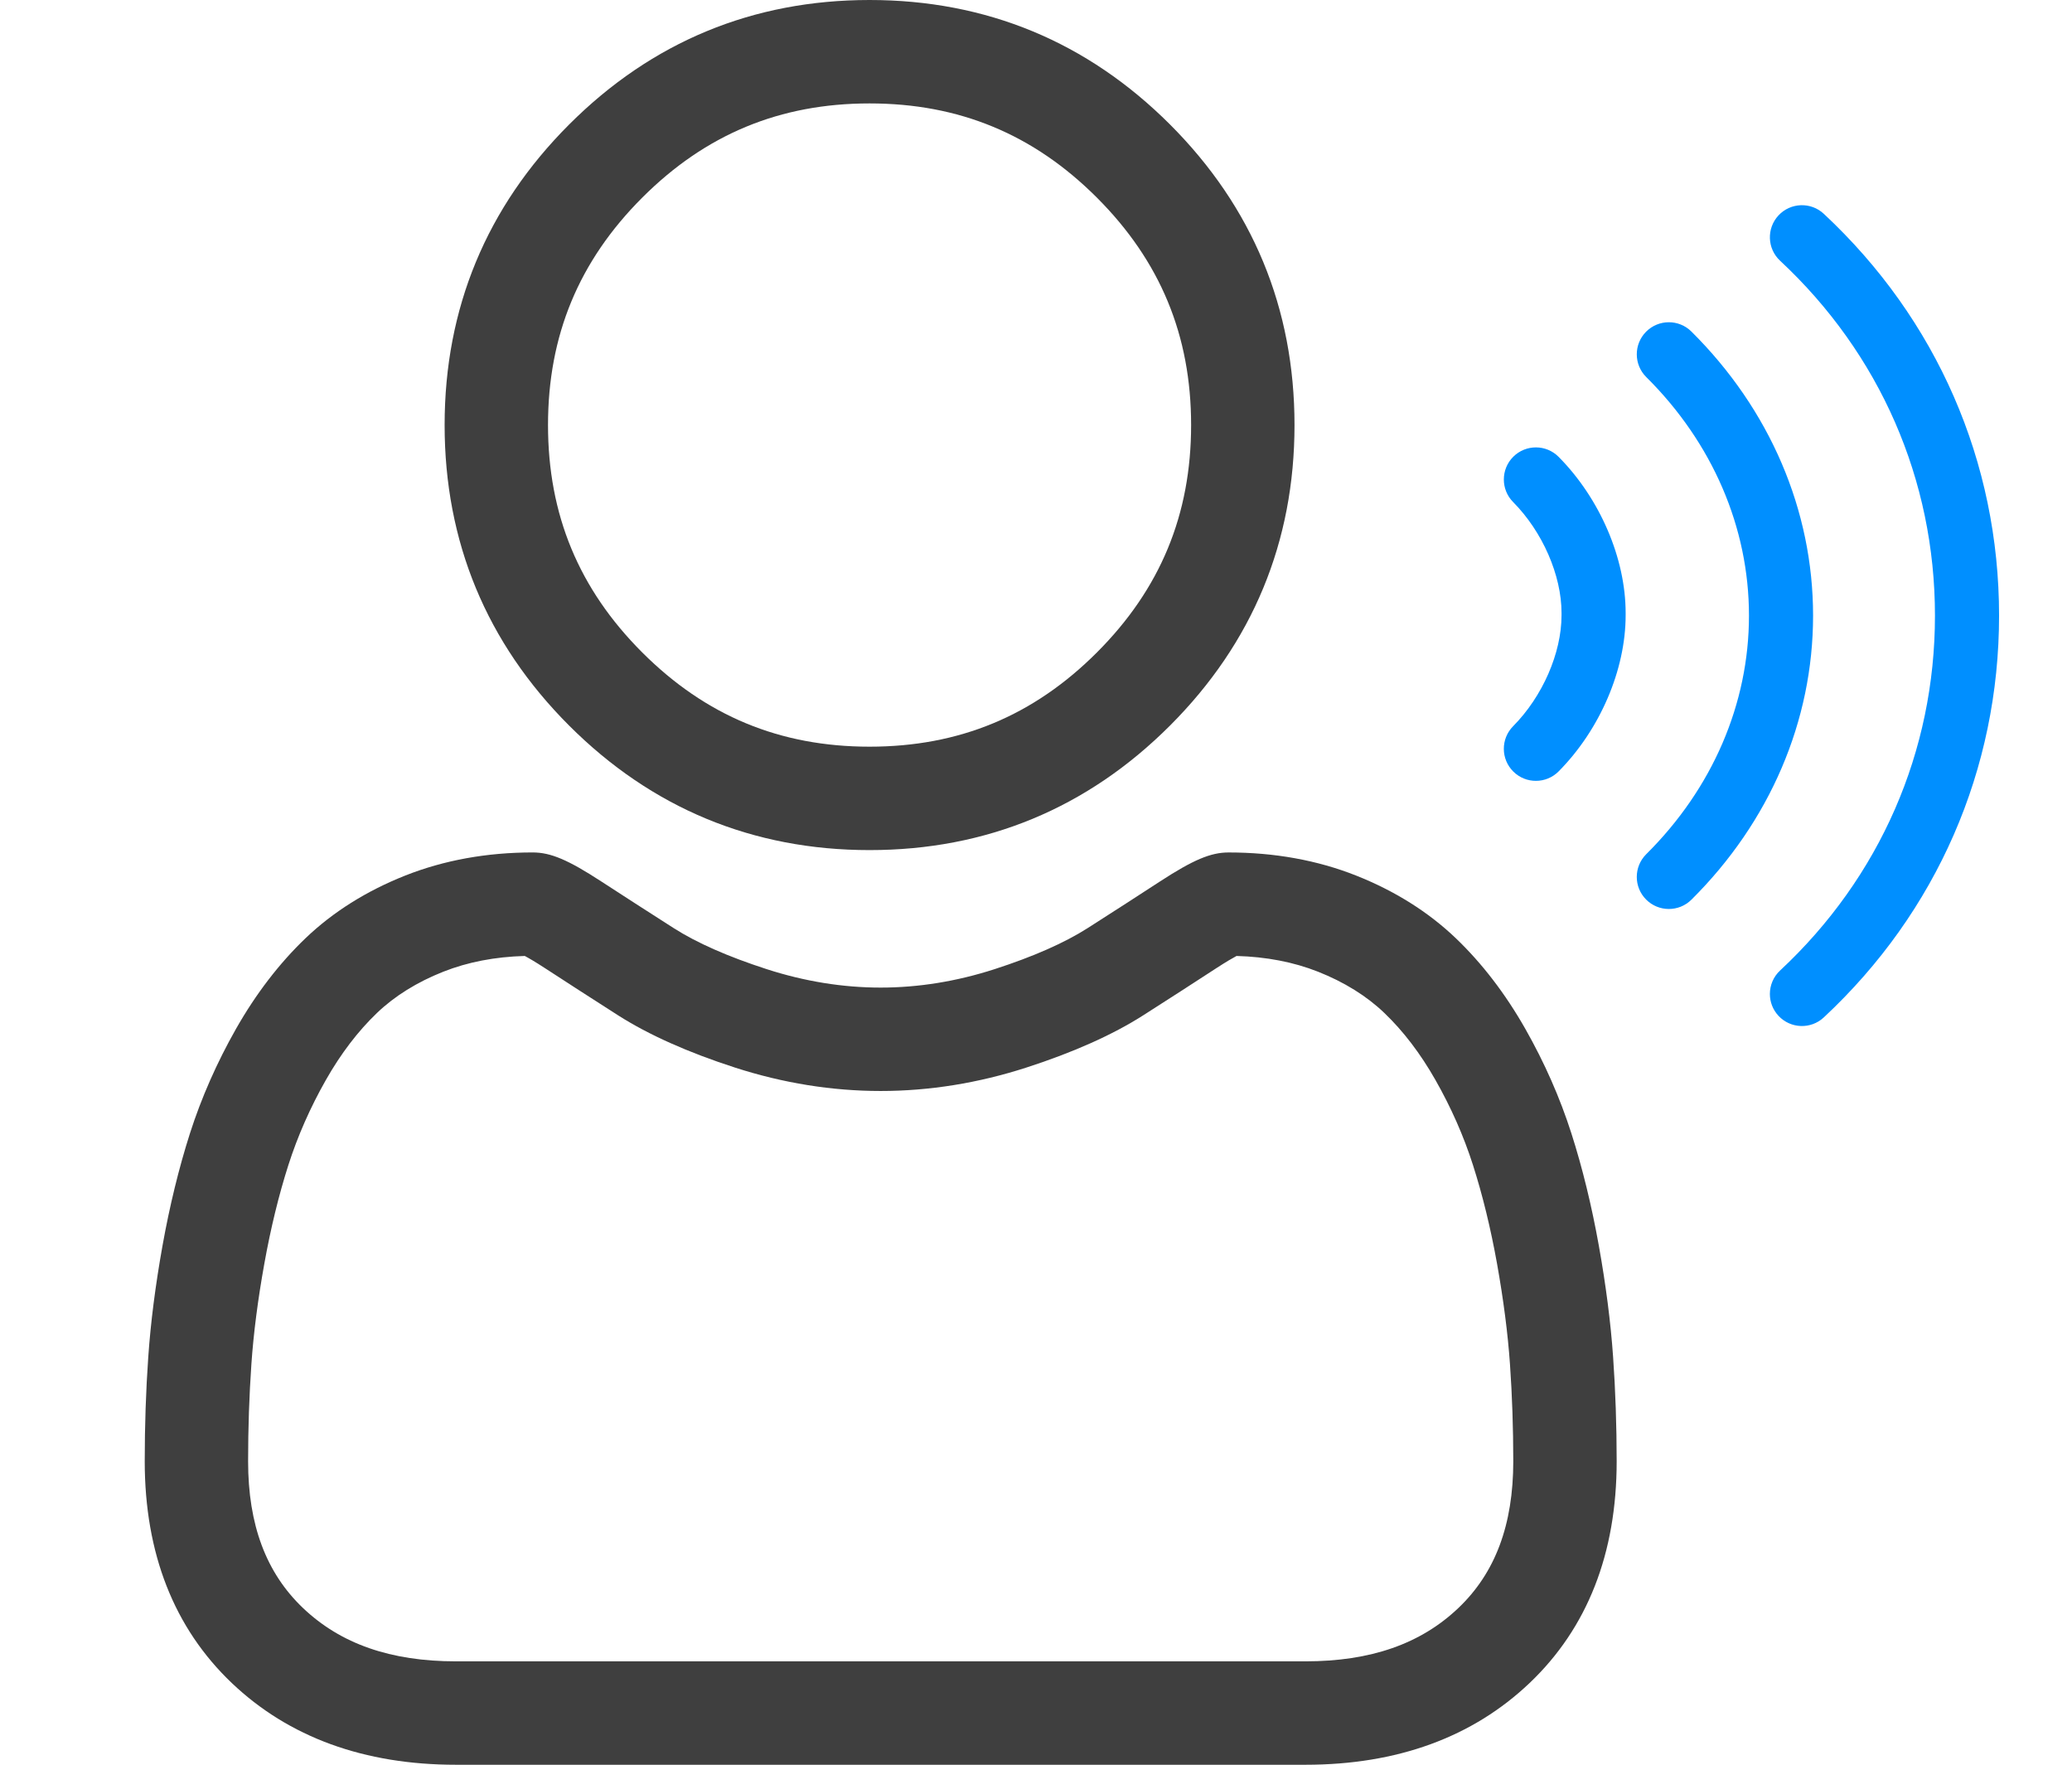 <svg width="101" height="86" viewBox="0 0 101 86" fill="none" xmlns="http://www.w3.org/2000/svg">
<path d="M88.901 49.581C94.411 44.445 97.445 37.492 97.445 30C97.445 22.508 94.411 15.555 88.901 10.419C88.27 9.831 87.281 9.866 86.693 10.497C86.105 11.129 86.139 12.117 86.771 12.706C91.639 17.243 94.32 23.385 94.32 30C94.32 36.615 91.639 42.757 86.771 47.294C86.441 47.602 86.273 48.019 86.273 48.438C86.273 48.819 86.412 49.202 86.693 49.503C87.281 50.134 88.27 50.169 88.901 49.581Z" fill="#008FFF"/>
<path d="M82.449 43.843C86.273 40.047 88.379 35.131 88.379 30C88.379 24.868 86.273 19.951 82.448 16.157C81.836 15.549 80.847 15.553 80.239 16.165C79.631 16.778 79.635 17.767 80.247 18.375C83.476 21.578 85.254 25.707 85.254 30C85.254 34.292 83.476 38.421 80.247 41.625C79.939 41.931 79.785 42.333 79.785 42.734C79.785 43.132 79.936 43.53 80.239 43.835C80.847 44.447 81.836 44.451 82.449 43.843Z" fill="#008FFF"/>
<path d="M75.977 37.59C77.991 35.557 79.242 32.643 79.242 29.985C79.242 29.985 79.242 29.984 79.242 29.984V29.872C79.242 29.871 79.242 29.871 79.242 29.87C79.242 27.212 77.991 24.298 75.977 22.265C75.37 21.652 74.381 21.648 73.767 22.255C73.459 22.561 73.305 22.963 73.305 23.365C73.305 23.763 73.455 24.16 73.757 24.465C75.191 25.912 76.117 28.034 76.117 29.87C76.117 29.871 76.117 29.871 76.117 29.871V29.984C76.117 29.985 76.117 29.985 76.117 29.985C76.117 31.822 75.191 33.943 73.757 35.39C73.15 36.003 73.154 36.993 73.767 37.6C74.38 38.208 75.37 38.203 75.977 37.59Z" fill="#008FFF"/>
<path d="M42.387 41.427C48.078 41.427 53.006 39.385 57.033 35.358C61.059 31.331 63.101 26.405 63.101 20.713C63.101 15.023 61.06 10.095 57.033 6.067C53.005 2.041 48.078 0 42.387 0C36.695 0 31.768 2.041 27.742 6.068C23.715 10.095 21.673 15.022 21.673 20.713C21.673 26.405 23.715 31.332 27.742 35.359C31.77 39.385 36.697 41.427 42.387 41.427ZM31.306 9.631C34.395 6.542 38.02 5.04 42.387 5.04C46.754 5.04 50.379 6.542 53.469 9.631C56.559 12.722 58.061 16.347 58.061 20.713C58.061 25.08 56.559 28.704 53.469 31.795C50.379 34.885 46.754 36.387 42.387 36.387C38.021 36.387 34.397 34.884 31.306 31.795C28.215 28.705 26.713 25.08 26.713 20.713C26.713 16.347 28.215 12.722 31.306 9.631Z" fill="#3F3F3F"/>
<path d="M78.631 66.129C78.515 64.454 78.28 62.626 77.934 60.695C77.585 58.751 77.136 56.912 76.598 55.232C76.041 53.495 75.286 51.78 74.351 50.136C73.382 48.43 72.243 46.945 70.965 45.722C69.628 44.444 67.992 43.416 66.1 42.666C64.214 41.92 62.124 41.542 59.889 41.542C59.011 41.542 58.162 41.902 56.522 42.969C55.513 43.627 54.333 44.389 53.015 45.23C51.889 45.948 50.362 46.621 48.477 47.23C46.638 47.825 44.771 48.127 42.927 48.127C41.085 48.127 39.217 47.825 37.377 47.23C35.494 46.621 33.967 45.949 32.843 45.231C31.537 44.397 30.356 43.636 29.332 42.969C27.694 41.901 26.845 41.541 25.967 41.541C23.731 41.541 21.642 41.92 19.757 42.666C17.866 43.415 16.229 44.443 14.891 45.723C13.613 46.946 12.474 48.431 11.505 50.136C10.572 51.78 9.816 53.494 9.259 55.232C8.722 56.913 8.272 58.751 7.923 60.695C7.577 62.623 7.343 64.452 7.227 66.131C7.112 67.774 7.055 69.483 7.055 71.21C7.055 75.699 8.482 79.333 11.296 82.014C14.075 84.659 17.752 86 22.225 86H63.635C68.106 86 71.783 84.659 74.563 82.014C77.378 79.335 78.805 75.7 78.805 71.209C78.804 69.476 78.746 67.767 78.631 66.129ZM71.088 78.362C69.252 80.11 66.814 80.96 63.634 80.96H22.225C19.045 80.96 16.607 80.11 14.771 78.363C12.97 76.648 12.094 74.308 12.094 71.21C12.094 69.598 12.148 68.007 12.254 66.48C12.357 64.981 12.569 63.335 12.884 61.586C13.194 59.858 13.589 58.237 14.059 56.769C14.51 55.362 15.124 53.968 15.887 52.626C16.614 51.346 17.452 50.248 18.375 49.364C19.24 48.537 20.329 47.859 21.612 47.352C22.799 46.882 24.133 46.625 25.581 46.586C25.758 46.68 26.072 46.859 26.581 47.191C27.617 47.866 28.811 48.636 30.131 49.48C31.619 50.428 33.537 51.285 35.827 52.025C38.169 52.782 40.557 53.166 42.928 53.166C45.298 53.166 47.687 52.782 50.028 52.025C52.32 51.285 54.237 50.428 55.727 49.478C57.078 48.615 58.239 47.867 59.275 47.191C59.784 46.86 60.098 46.68 60.275 46.586C61.723 46.625 63.057 46.882 64.245 47.352C65.528 47.859 66.617 48.537 67.481 49.364C68.405 50.248 69.242 51.346 69.969 52.626C70.733 53.968 71.348 55.362 71.798 56.768C72.269 58.238 72.664 59.859 72.974 61.585C73.287 63.338 73.5 64.984 73.604 66.48V66.482C73.711 68.003 73.764 69.594 73.765 71.21C73.764 74.309 72.889 76.648 71.088 78.362Z" fill="#3F3F3F"/>
</svg>
